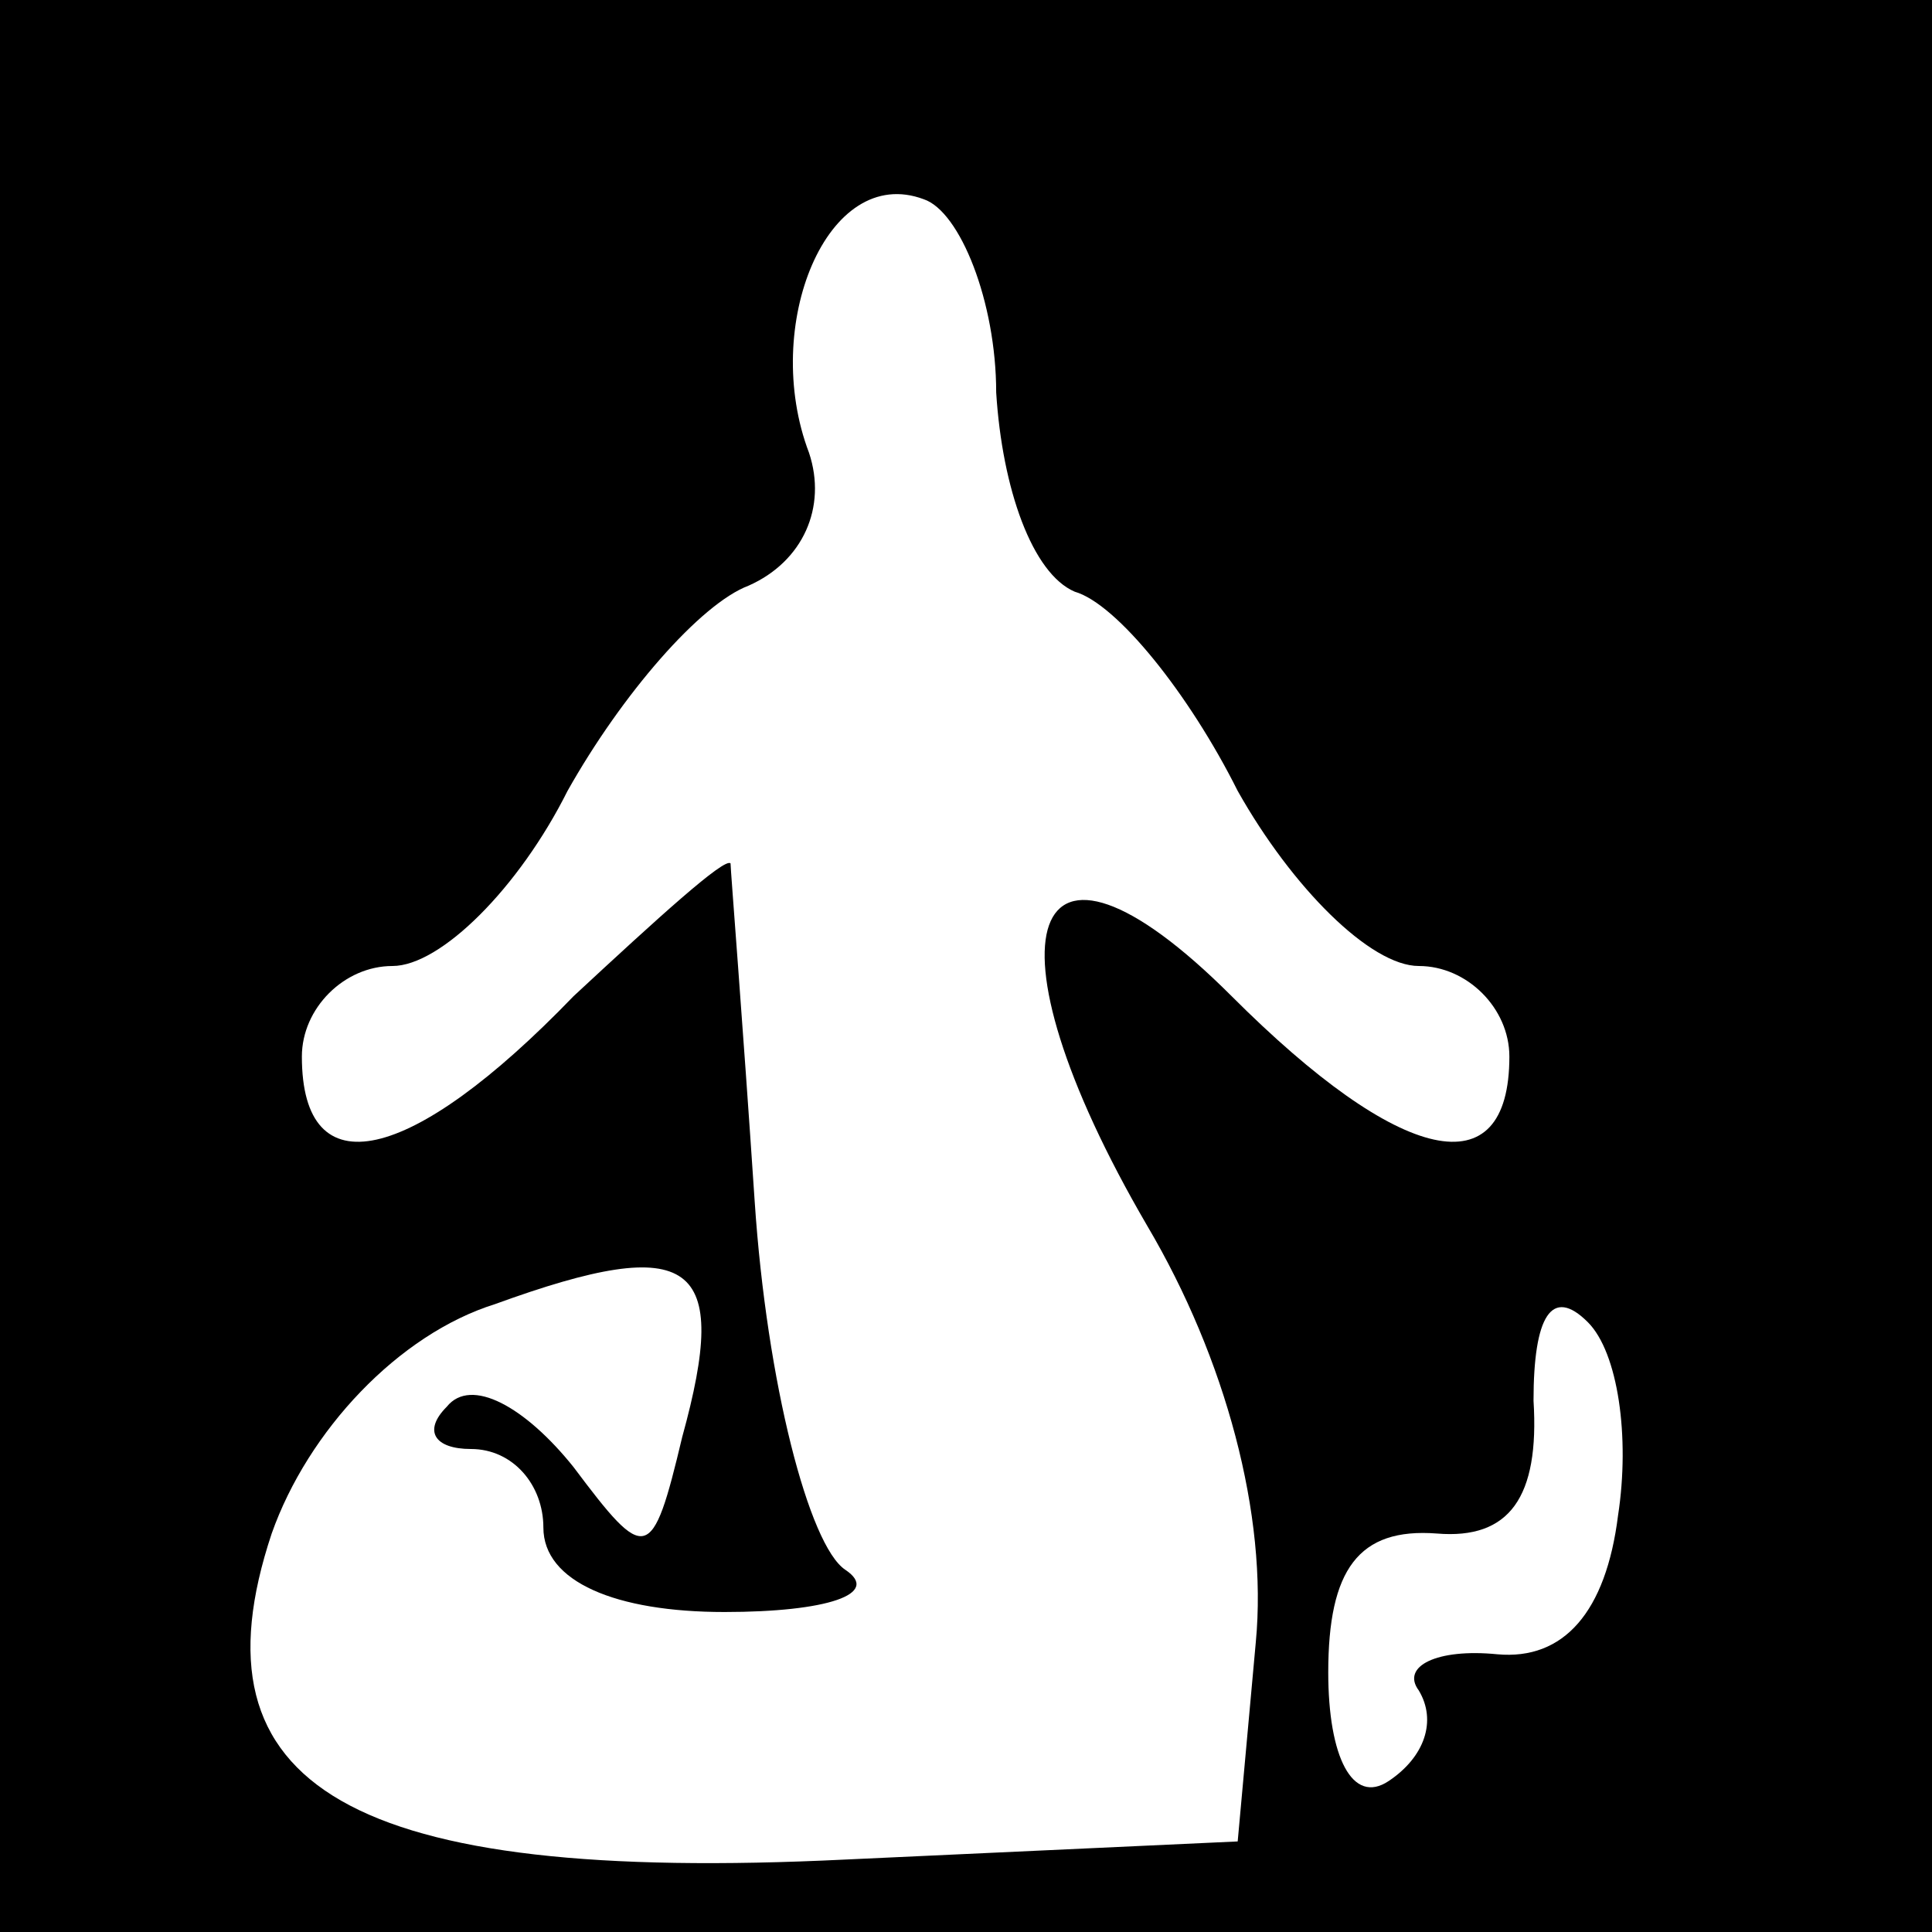 <?xml version="1.0" standalone="no"?>
<!DOCTYPE svg PUBLIC "-//W3C//DTD SVG 20010904//EN"
 "http://www.w3.org/TR/2001/REC-SVG-20010904/DTD/svg10.dtd">
<svg version="1.0" xmlns="http://www.w3.org/2000/svg"
 width="32pt" height="32pt" viewBox="0 0 32 32"
 preserveAspectRatio="xMidYMid meet">
<rect x="0" y="0" width="32" height="32" fill="#808080" stroke="none"/>
<g transform="translate(0,32) scale(0.1,-0.1)"
fill="#000000" stroke="none">
<path fill="#000000" stroke="none" d="M0 160 l0 -160 160 0 160 0 0 160 0
160 -160 0 -160 0 0 -160z"/>
<path fill="#ffffff" stroke="none" d="M165 255 c1 -16 6 -30 13 -33 7 -2 19
-17 27 -33 9 -16 22 -29 30 -29 8 0 15 -7 15 -15 0 -22 -18 -18 -46 10 -34 34
-42 10 -14 -38 13 -22 20 -48 18 -69 l-3 -33 -65 -3 c-82 -4 -109 12 -95 54 6
17 21 33 37 38 33 12 39 7 31 -22 -5 -21 -6 -21 -18 -5 -8 10 -17 15 -21 10
-4 -4 -2 -7 4 -7 7 0 12 -6 12 -13 0 -9 12 -14 30 -14 17 0 26 3 20 7 -6 4
-13 31 -15 61 -2 30 -4 55 -4 56 -1 1 -12 -9 -26 -22 -27 -28 -45 -32 -45 -10
0 8 7 15 15 15 8 0 21 13 29 29 9 16 22 31 30 34 9 4 13 13 10 22 -8 21 3 48
19 42 6 -2 12 -17 12 -32z"/>
<path fill="#ffffff" stroke="none" d="M268 69 c-2 -16 -9 -24 -20 -23 -10 1
-16 -2 -13 -6 3 -5 1 -11 -5 -15 -6 -4 -10 4 -10 18 0 17 5 24 18 23 12 -1 17
6 16 22 0 14 3 19 9 13 5 -5 7 -19 5 -32z"/>
</g>
</svg>
